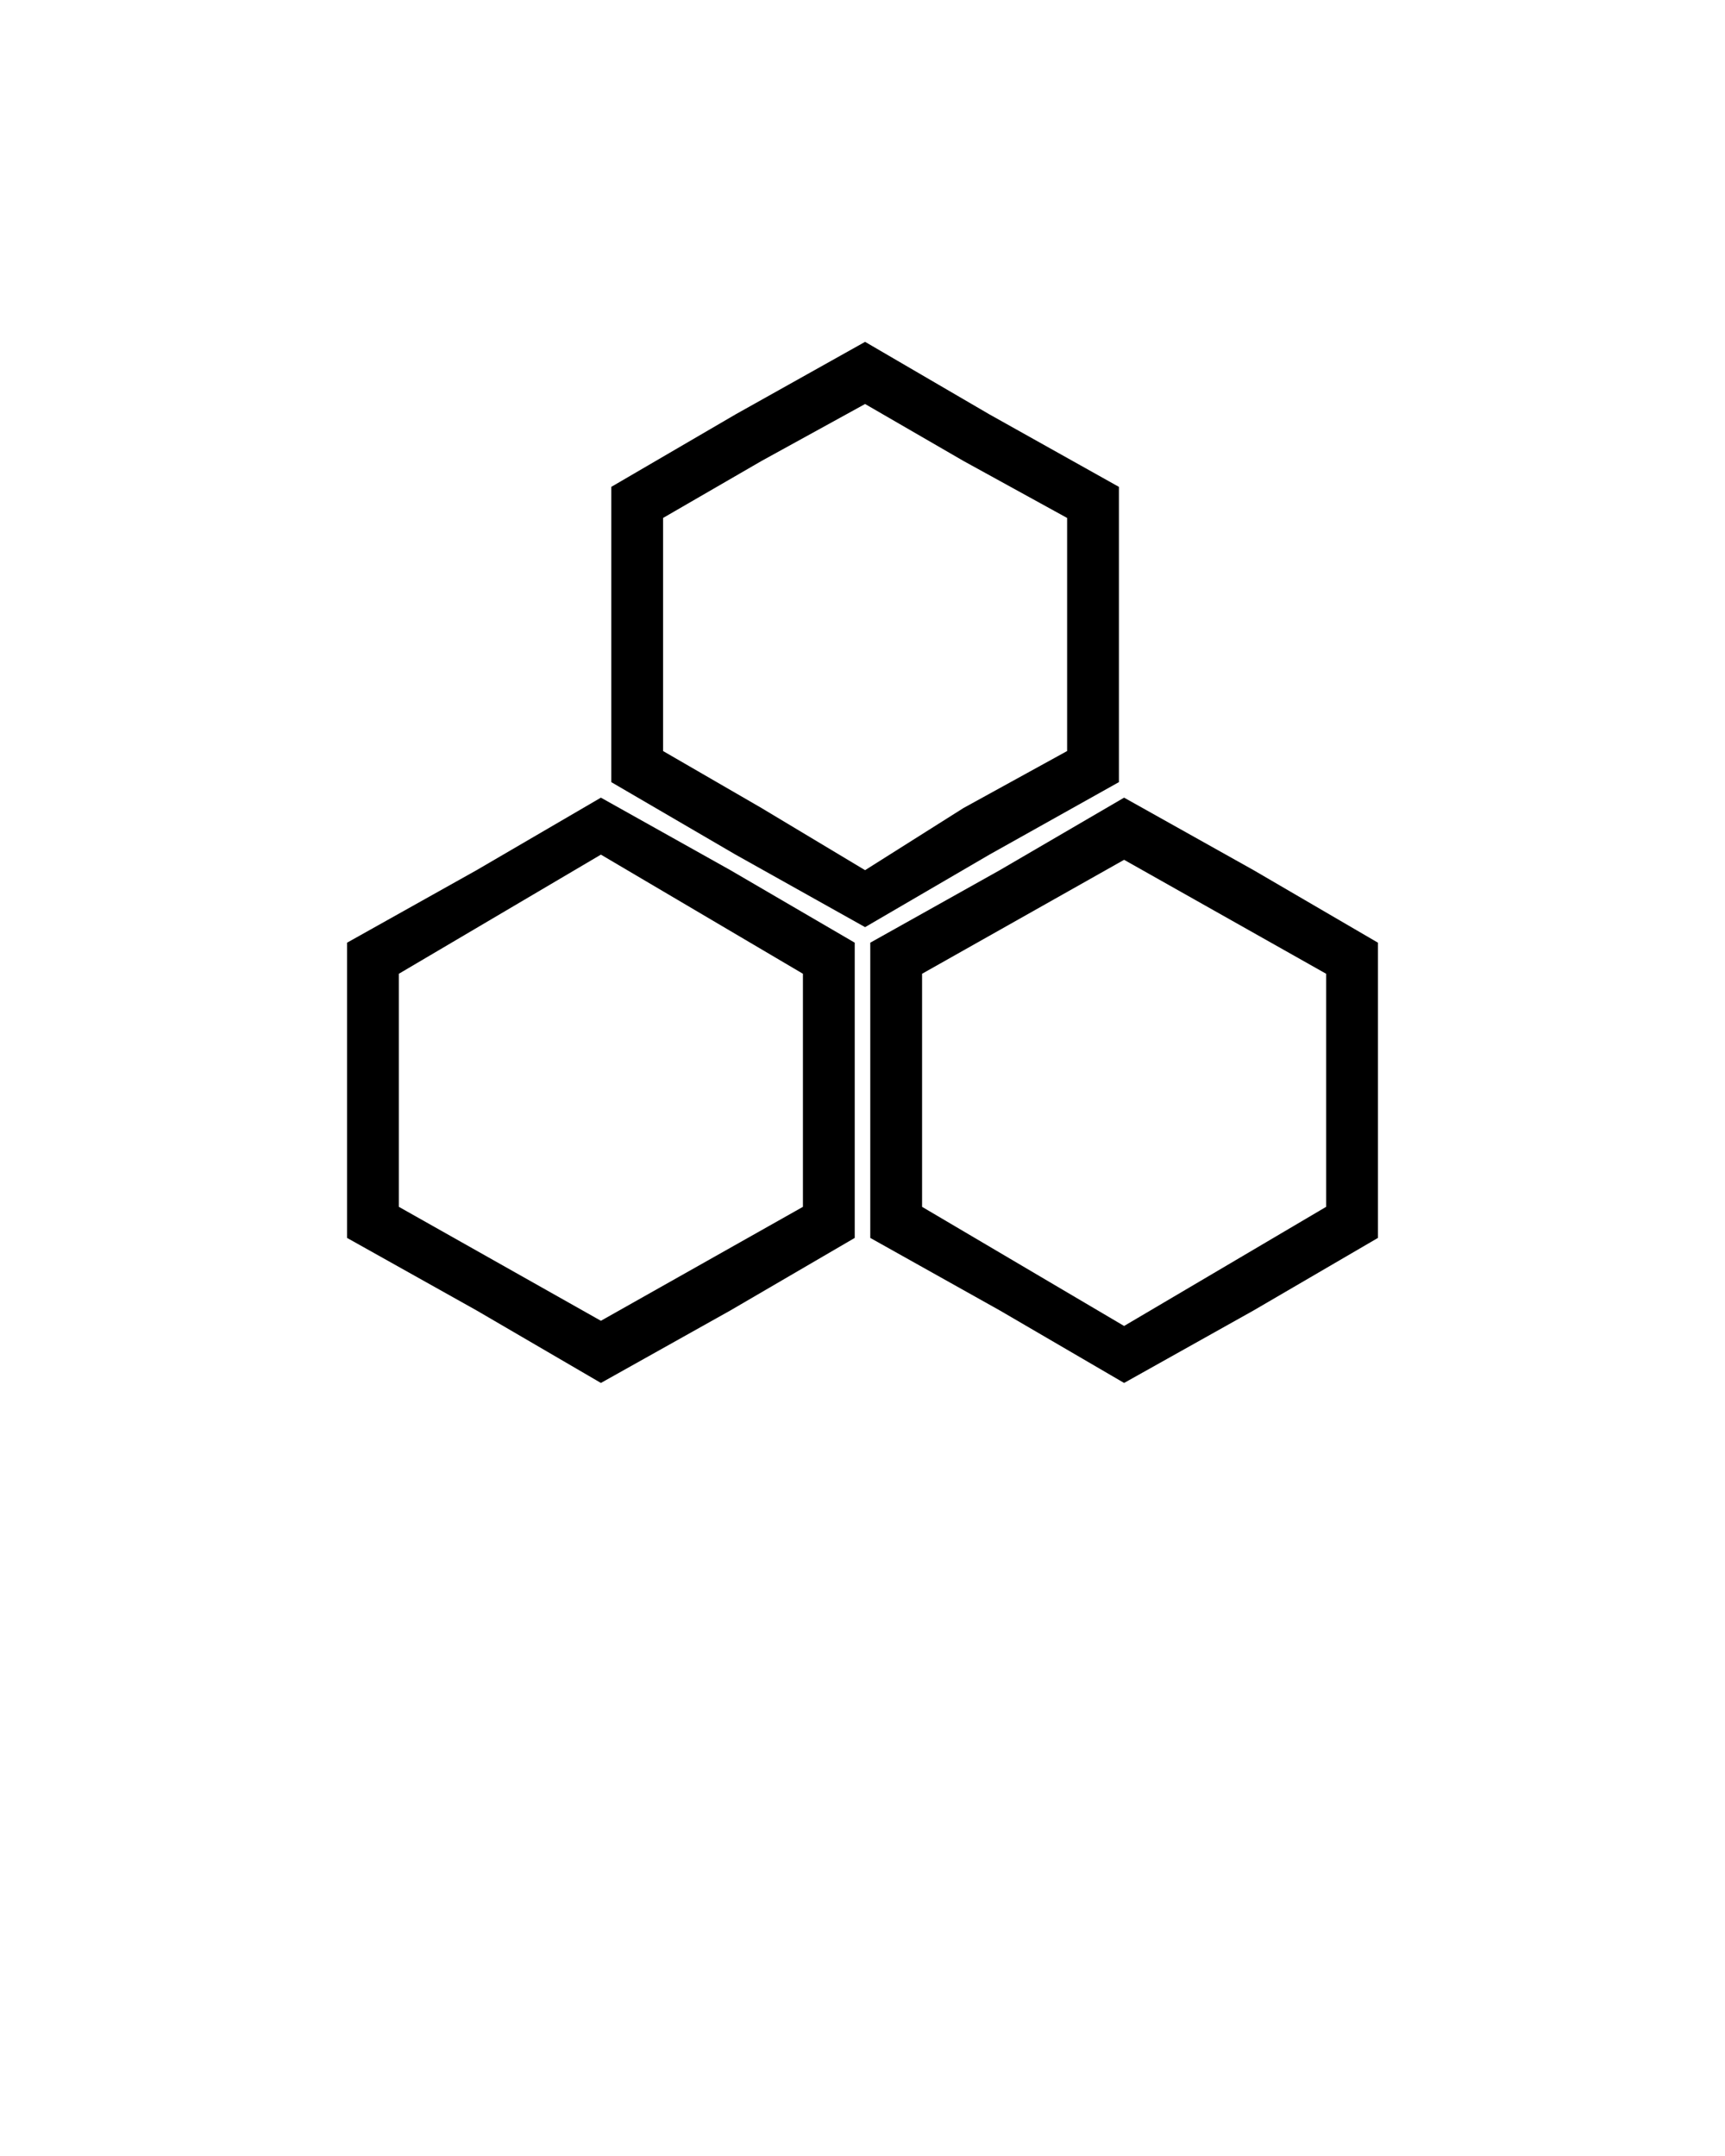 <svg xmlns="http://www.w3.org/2000/svg" xmlns:xlink="http://www.w3.org/1999/xlink" xml:space="preserve" version="1.1" style="shape-rendering:geometricPrecision;text-rendering:geometricPrecision;image-rendering:optimizeQuality;" viewBox="0 0 333 416.25" x="0px" y="0px" fill-rule="evenodd" clip-rule="evenodd"><defs><style type="text/css">

    .fil0 {fill:black}

  </style></defs><g><g><path class="fil0" d="M167 66l24 14 25 14 0 29 0 28 -25 14 -24 14 -25 -14 -24 -14 0 -28 0 -29 24 -14 25 -14zm0 12l-20 11 -19 11 0 45 19 11 20 12 19 -12 20 -11 0 -45 -20 -11 -19 -11z"/><path class="fil0" d="M217 154l25 14 24 14 0 29 0 28 -24 14 -25 14 -24 -14 -25 -14 0 -28 0 -29 25 -14 24 -14zm0 12l-39 22 0 45 39 23 39 -23 0 -45 -39 -22z"/><path class="fil0" d="M116 154l25 14 24 14 0 28 0 29 -24 14 -25 14 -24 -14 -25 -14 0 -29 0 -28 25 -14 24 -14zm0 11l-39 23 0 45 39 22 39 -22 0 -45 -39 -23z"/></g></g></svg>
